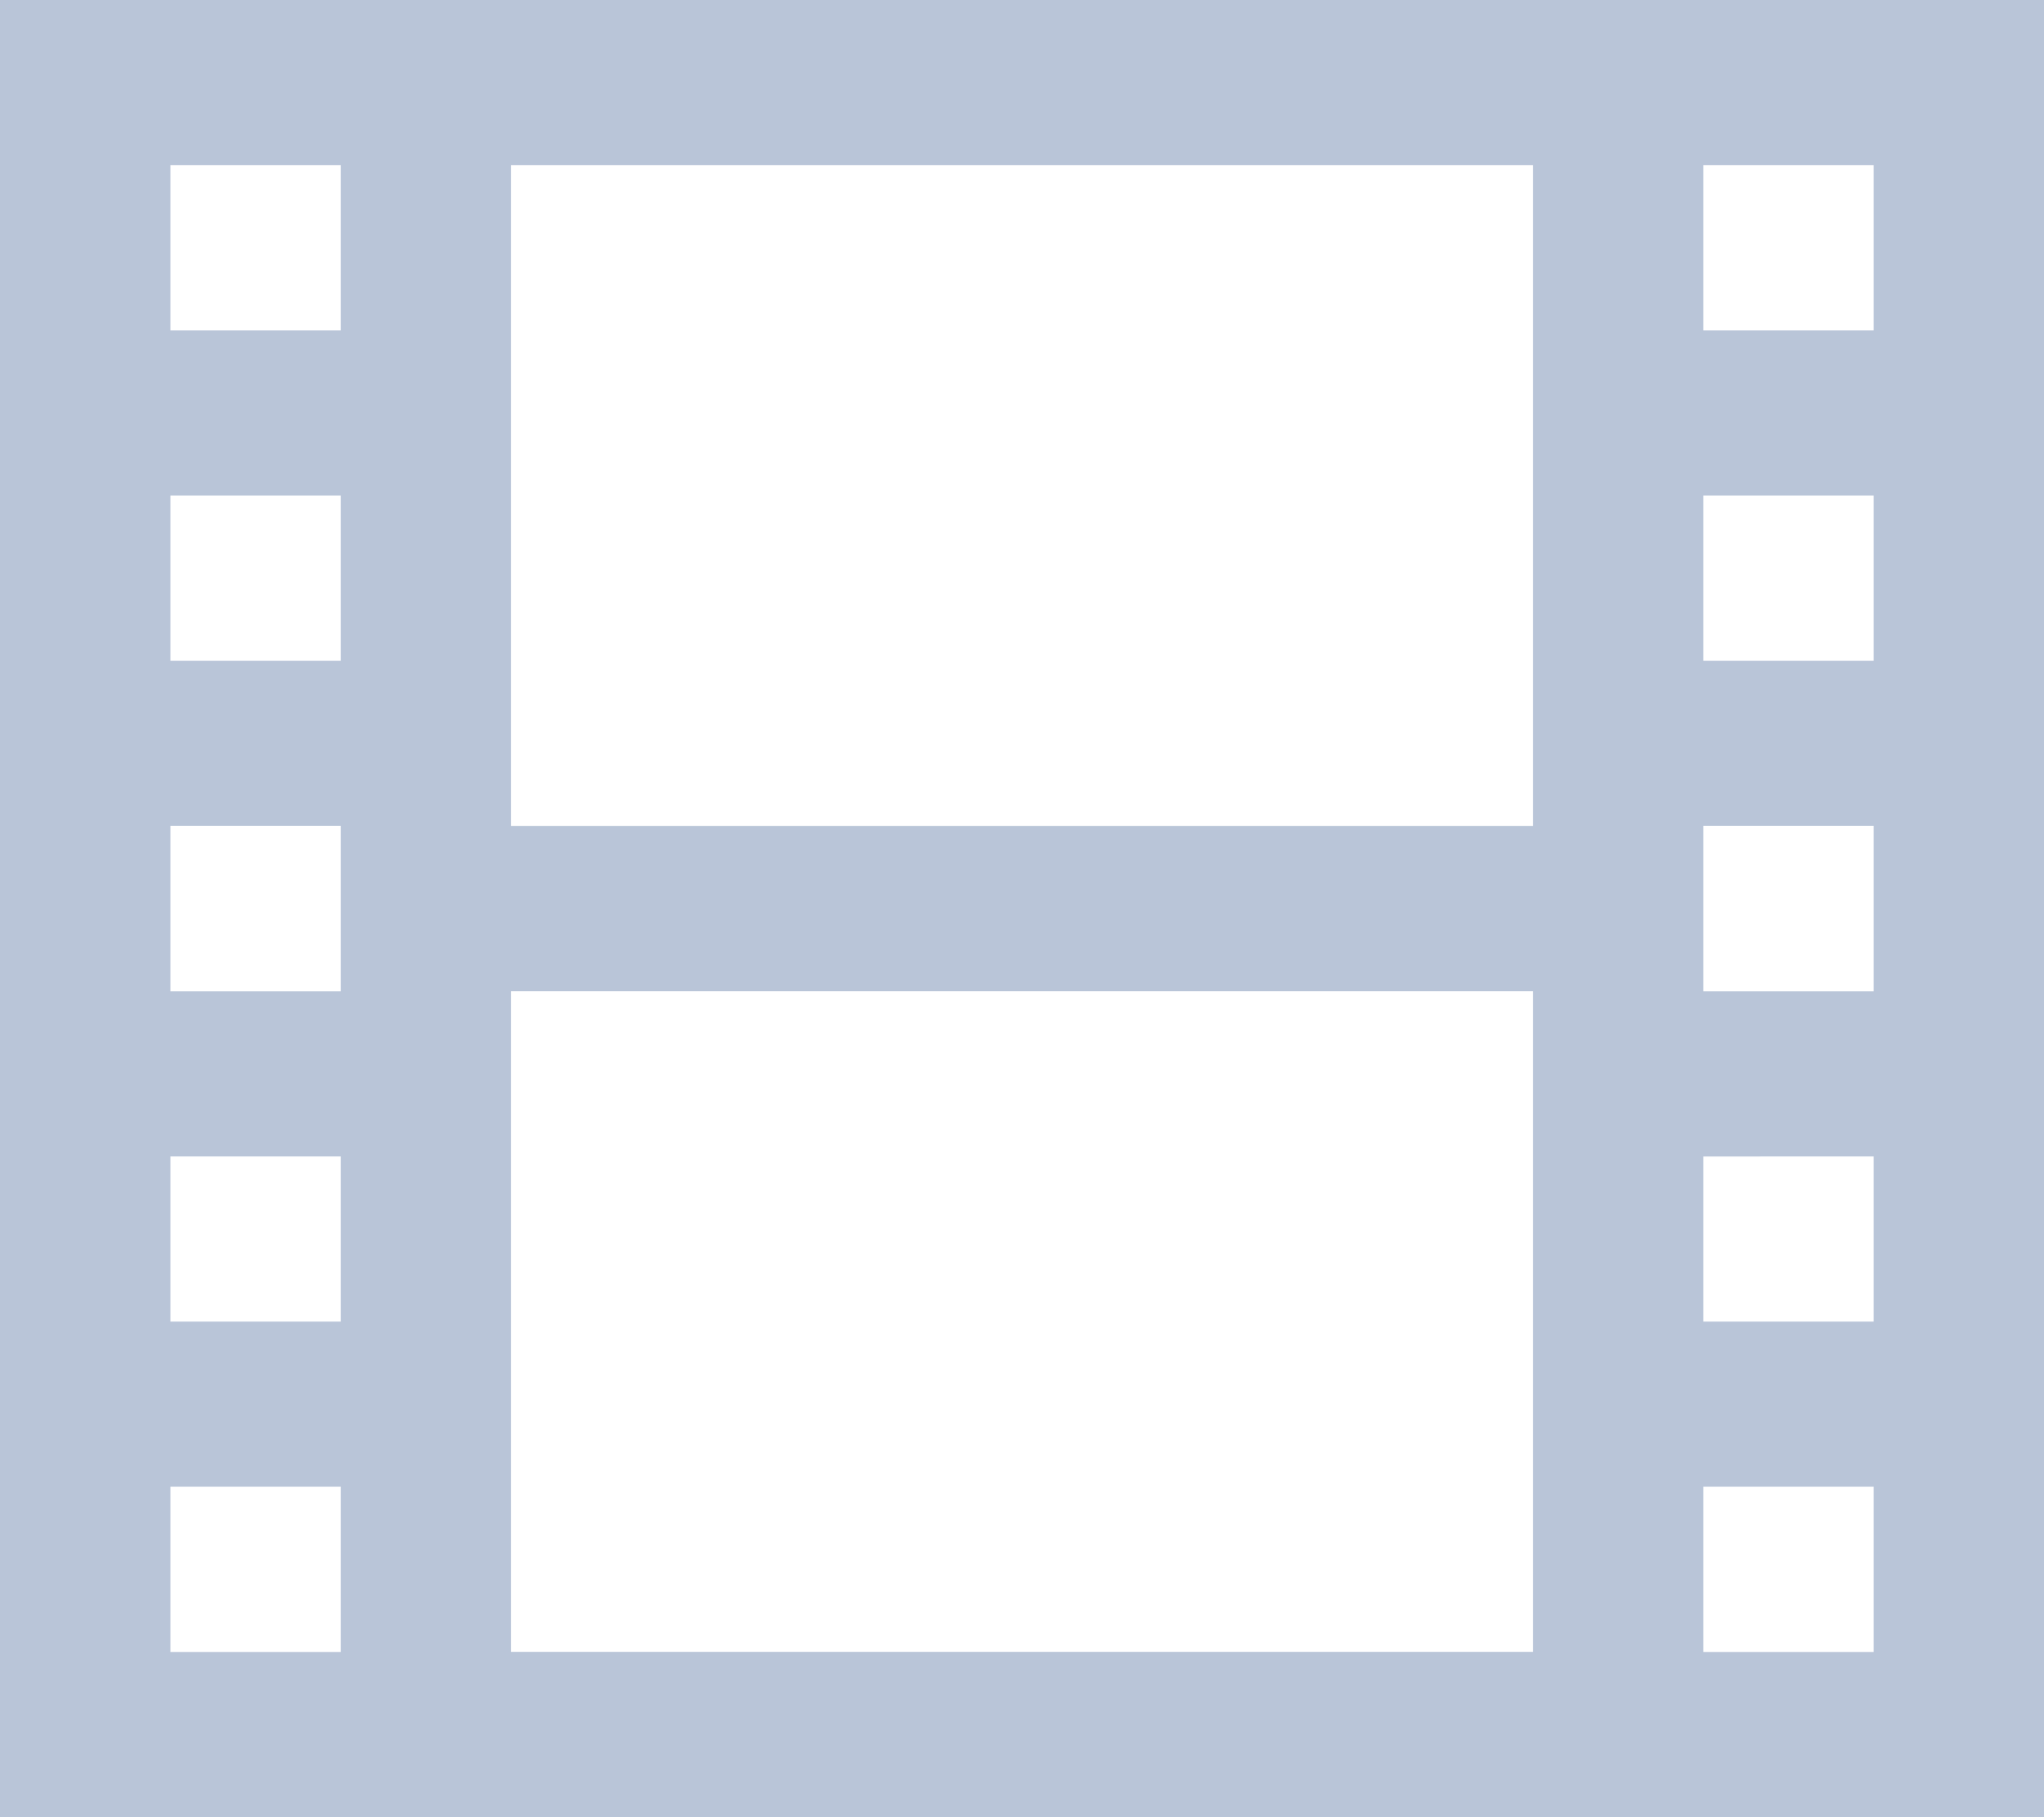 <svg xmlns="http://www.w3.org/2000/svg" width="18" height="16" viewBox="0 0 18 16">
    <path fill="#B9C5D8" fill-rule="evenodd" d="M0 16h18V0H0v16zM15 2.909h1.5V1.454H15V2.91zM4.5 7.273h9V1.454h-9v5.819zm-3-4.364h1.501V1.454h-1.5V2.91zM15 5.818h1.5V4.363H15v1.455zm-13.5 0h1.501V4.363h-1.5v1.455zM15 8.728h1.5V7.272H15v1.454zm-13.5 0h1.501V7.272h-1.5v1.454zm3 5.817h9V8.727h-9v5.818zM15 11.636h1.5v-1.454H15v1.454zm-13.5 0h1.501v-1.454h-1.5v1.454zm13.5 2.91h1.5V13.09H15v1.454zm-13.5 0h1.501V13.09h-1.5v1.454z"/>
</svg>
